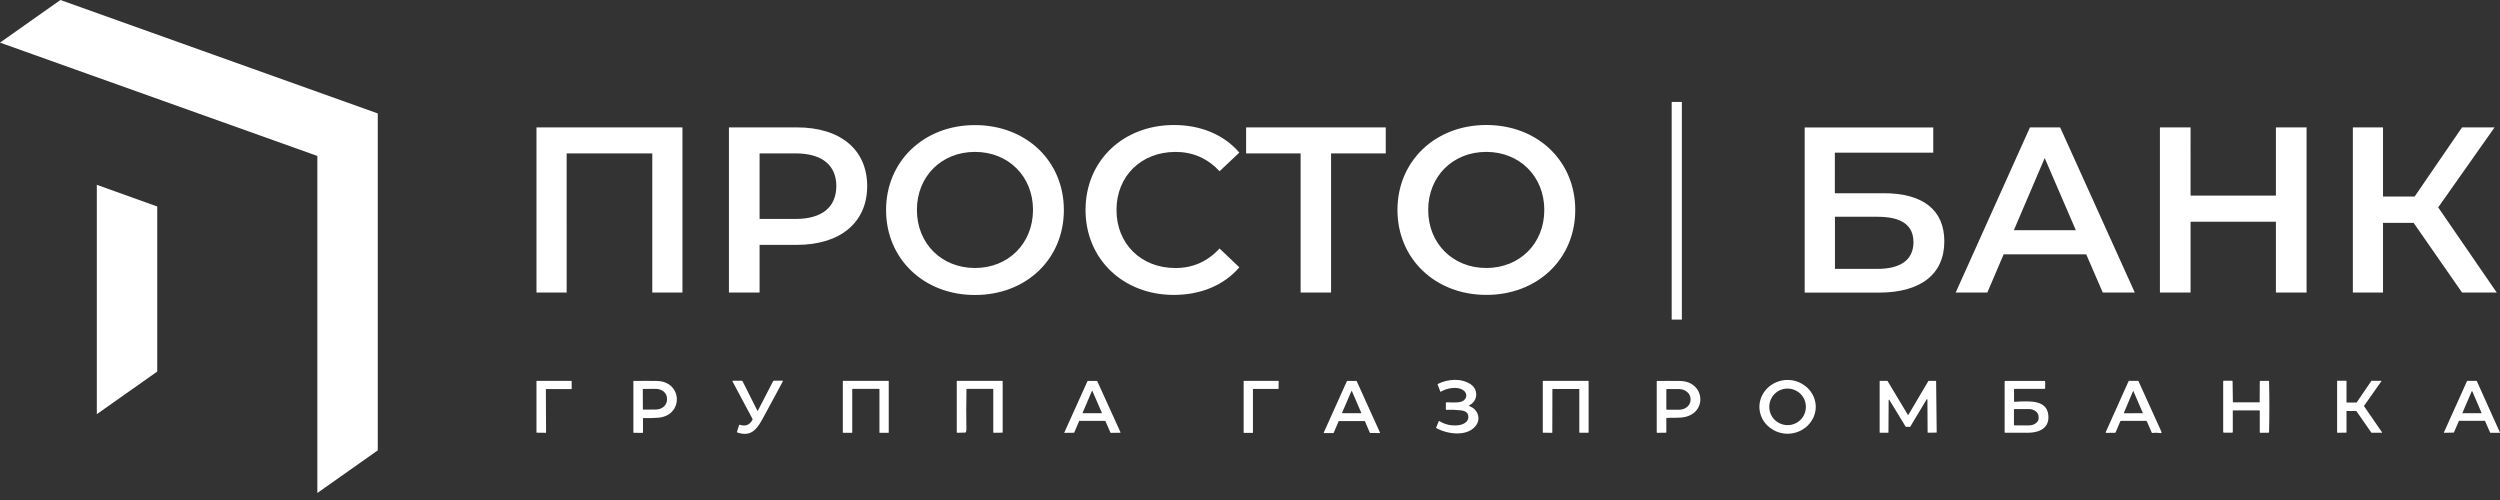 <svg xmlns="http://www.w3.org/2000/svg" viewBox="0 0 150 30">
	<rect x="0" y="0" width="150" height="30" fill="#333333" stroke="none"/>
	<g fill="#fff">
		<path d="m5.809 24.85 3.625-2.557v-9.903l-3.625-1.3v13.76Z"/>
		<path d="m0 2.557 19.041 6.8V29.579l3.625-2.557V6.806L3.625 0 0 2.557Z"/>
		<path d="M88.166 24.369c-.006 0-.012-.006-.012-.012-.006-.006-.006-.012-.006-.012v-.018l.012-.012c.528-.261.552-.961.065-1.27-.57-.368-1.359-.303-1.946-.012-.018.012-.024.024-.018.048l.154.404c0 .006.006.006.006.012.006.006.006.006.012.006h.012c.006 0 .012 0 .012-.006.35-.202.914-.32 1.288-.119.326.178.309.576-.036.712-.243.095-.659.048-.926.048-.018 0-.03.012-.03.03v.386c0 .024.012.036.036.036.291-.012.582 0 .866.03.226.024.421.113.445.344.042.332-.285.51-.576.546-.415.053-.801-.024-1.157-.243-.006 0-.006-.006-.012-.006h-.012c-.006 0-.006.006-.012.006 0 .006-.006.006-.006.012l-.142.338c-.018.042-.006.071.03.089.641.338 1.762.498 2.296-.113.38-.415.184-1.044-.344-1.222Zm20.281-1.098c-.16-.148-.344-.267-.546-.35-.207-.083-.427-.125-.646-.125-.22 0-.439.042-.647.125-.202.083-.392.202-.546.35-.154.148-.279.326-.368.522-.083.196-.13.404-.13.617 0 .214.047.421.13.617.083.196.208.374.368.522.16.148.344.267.546.35.208.083.427.125.647.125.219 0 .439-.042.646-.125.208-.083.392-.202.546-.35.155-.148.279-.326.368-.522.083-.196.131-.404.131-.617 0-.214-.048-.421-.131-.617-.089-.196-.213-.374-.368-.522Zm-.415 1.917c-.208.208-.487.32-.777.32-.291 0-.57-.119-.778-.32-.207-.208-.32-.486-.32-.777 0-.291.113-.57.32-.777.208-.208.487-.32.778-.32.29 0 .569.119.777.32.208.202.32.487.32.777 0 .291-.112.576-.32.777Zm-42.206-2.332s-.006-.006-.012 0h-.552s-.006 0-.006.006c-.006 0-.006.006-.006.006l-1.389 3.079v.018l.006.006h.012l.558-.006h.006s.006 0 .006-.006l.006-.006.291-.688v-.006h.006c.006 0 .006-.006.012-.006h1.549s.006 0 .006.006l.006.006.303.694v.006h.012l.006.006.558-.006h.012l.006-.006s.006-.006.006-.012v-.012l-1.4-3.079Zm.285 1.923v.006l-.006.006h-1.133l-.006-.006s-.006-.006-.006-.012v-.012l.552-1.294c0-.006.006-.006.006-.006.006 0 .006-.006.012-.006h.006s.006 0 .006.006l.006.006.558 1.288v.012c.006.006.006.012.006.012Zm-5.975-1.928h-2.724l-.006.006v3.079c0 .024.012.036.036.03l.463-.012c.018 0 .03-.006.042-.024.012-.024.024-.053.03-.095.006-.024.006-.053.006-.083-.012-.795-.012-1.596.006-2.397 0-.018.006-.024.024-.024h1.554c.006 0 .018.006.018.006.006.006.012.012.012.024v2.575c0 .018.012.03.03.03l.504-.006c.018 0 .03-.012.03-.03v-3.056c.006-.012 0-.024-.024-.024Zm-20.738.006c-.463-.006-.92-.006-1.377 0-.006 0-.006 0-.012.006h-.006v3.074c0 .024.012.03.03.03l.516.006c.024 0 .03-.012.03-.03v-.831c0-.018.012-.03.03-.03.392.006.682 0 .872-.018 1.56-.119 1.477-2.195-.083-2.207Zm.623 1.127c0 .154-.071.303-.196.415-.125.113-.297.172-.469.172l-.765.006h-.006s-.006 0-.006-.006c0 0-.006-.006-.006-.012l-.006-1.204v-.006l.006-.006s.006-.006.012-.006l.765-.006c.178 0 .35.059.475.166.125.107.196.255.196.409v.077Zm6.408-1.133c-.024 0-.036.012-.047.03l-.914 1.768v.012h-.012s-.006 0-.006-.006c-.006 0-.006-.006-.006-.012l-.89-1.768c-.012-.018-.024-.03-.047-.03h-.54s-.006 0-.006.006c-.006 0-.006.006-.012.012v.006l-.006.006s0 .006.006.006l1.199 2.249c.012.018.012.036 0 .059-.166.309-.421.409-.759.297h-.018c-.006 0-.012 0-.012.006-.006 0-.006 0-.006.006 0 0 0 .006-.006.006l-.006.006v.006l-.119.386c-.006.024 0 .042.024.048.777.261 1.133-.137 1.489-.783l.344-.635c.113-.214.231-.421.344-.635.184-.344.368-.682.552-1.026v-.012s-.012-.012-.012-.018h-.534v.012Zm-12.134.006c-.006 0-.006-.006-.012-.006h-2.065c-.006 0-.018.006-.024.006-.006.006-.006.006-.006.012v3.068c0 .006.006.018.006.024h.024l.516.006h.024s.006-.006.006-.012v-.012l-.012-2.569v-.024c.006-.006.012-.006.024-.006h1.519l.006-.006v-.445c0-.006-.006-.018-.006-.024.006-.012 0-.012 0-.012Zm19.017-.006h-2.718c-.006 0-.012 0-.018.006-.006.006-.006.012-.006.018v3.068c0 .006 0 .012.006.018.006.006.012.006.018.006h.528s0-.006.006-.006c0 0 .006-.006.006-.012v-2.599c0-.006.006-.006.006-.012l.006-.006h1.614s.006.006.006.012v2.611s0 .006.006.006l.006.006h.528c.006 0 .006 0 .012-.006.006-.006.006-.012.006-.018v-3.074s0-.006-.012-.018c.006 0 .006 0 0 0Zm23.402.012c0-.012-.006-.012-.006-.012h-2.071c-.006 0-.012 0-.012.006-.006.006-.006.012-.006.012v3.091s0 .006.006.006l.006.006h.534s.006 0 .006-.006l.006-.006v-2.605c0-.006 0-.012.006-.012.006-.006.012-.006.012-.006h1.501c.006 0 .012 0 .012-.006.006-.006.006-.012.006-.012l.006-.445c0-.006 0-.012-.006-.012Zm4.676-.006s-.006-.006-.012 0h-.546c-.006 0-.006 0-.012.006-.006 0-.006.006-.006.006l-1.388 3.085v.012c0 .006 0 .006.006.012l.006.006h.564c.006 0 .006 0 .012-.006.006 0 .006-.006.006-.006l.297-.694c0-.006.006-.006.006-.006.006 0 .006-.006.012-.006h1.543c.006 0 .006 0 .012.006l.006.006.297.688c0 .006.006.006.006.006s.006.006.012.006l.564.006h.012l.006-.006s.006-.006.006-.012v-.012l-1.4-3.091c0-.006-.006-.006-.006-.006Zm.285 1.923-.006.012h-1.139l-.006-.006v-.018l.558-1.294c0-.006.006-.006.006-.006h.024l.006.006.558 1.294v.012Zm13.623-1.928h-2.706c-.006 0-.012 0-.018.006-.006.006-.006.012-.006.018v3.062c0 .006 0 .012.006.018.006.006.012.006.018.006l.522.006h.012c.006 0 .006-.006.006-.006l.006-.006v-.012l.006-2.581c0-.006.006-.012.006-.018 0-.006.012-.006.018-.006h1.566c.006 0 .012 0 .018.006.006.006.006.012.006.018v2.575c0 .006.006.012.006.018 0 .006.012.006.018.006h.51c.006 0 .012 0 .018-.006.006-.006.006-.012.006-.018v-3.068c0-.006-.006-.012-.006-.018 0-.006-.006 0-.012 0Zm5.495.006c-.457-.006-.914-.006-1.365 0-.006 0-.012.006-.018.006-.006.006-.006.012-.006.018v3.056c0 .024.012.03.03.03l.516-.006c.018 0 .03-.012.03-.03v-.831c0-.018.012-.03.03-.03.433 0 .718-.006.86-.018 1.614-.136 1.478-2.183-.077-2.195Zm.641 1.133c0 .154-.071.309-.202.421-.13.113-.308.172-.492.172h-.718c-.006 0-.012 0-.018-.006-.006 0-.012-.006-.012-.006-.006-.006-.006-.006-.006-.012 0-.006-.006-.012-.006-.018v-1.157c0-.012.006-.024.012-.03.006-.006.018-.012.03-.012h.718c.089 0 .184.018.267.047.083.03.16.071.225.131.065.053.119.119.148.19.036.071.054.148.054.226v.053Zm14.733-1.133-.012-.006h-.445c-.006 0-.006.006-.006.006l-1.199 2.029-.005.006h-.024l-.006-.006-1.217-2.029c0-.006-.005-.006-.005-.006h-.451c-.006 0-.012 0-.012.006-.006.006-.006.006-.006.012v3.074c0 .006 0 .012.006.012.006.006.006.006.012.006h.492c.006 0 .012 0 .012-.006.006-.006.006-.006.006-.012l.012-1.94c0-.006 0-.006.006-.012 0-.006.006-.006.012-.006h.011c.006 0 .006.006.012.006l.979 1.608.006.006h.012l.237.006h.012c.006 0 .006-.006.006-.006l.991-1.65c0-.006.006-.006.012-.006h.012s.006.006.012.006c0 .006.006.006.006.012l.012 1.976c0 .006 0 .012.006.012.005.006.005.006.011.006l.511-.006c.006 0 .012 0 .012-.006.005-.006.005-.006.005-.012l-.035-3.079c.006.006.006 0 0 0Z"/>
		<path d="M116.173 22.862c.006.006.006 0 0 0Zm12.14.018c-.006-.018-.024-.03-.048-.03h-.516c-.018 0-.03.006-.035.024l-1.371 3.056v.012c0 .006 0 .012.006.012 0 .006 0 .006.006.006 0 0 .006 0 .006.006h.006c.006 0 .006.006.006.006l.522-.006c.023 0 .041-.012.047-.036l.273-.647c.006-.018.024-.03.048-.03h1.501c.024 0 .035.012.047.03l.291.67c.006.012.012.018.024.024h.023c.155-.018.303-.018.457.006.083.012.107-.018.072-.095l-1.365-3.008Zm.267 1.905-.006.006h-.012l-1.104.006h-.011l-.006-.006s-.006-.006-.006-.012v-.012l.546-1.294c0-.006.006-.006.006-.006h.017s.006 0 .006.006v.006l.558 1.294v.012c.012-.006.012-.006.012 0 .006-.006.006-.006 0 0Zm-7.488-.688-.107.006c-.036 0-.071 0-.107.006-.006 0-.012 0-.018-.006-.006 0-.006-.006-.012-.006-.006-.006-.005-.012-.005-.024v-.718c0-.006-.001-.012.005-.018.006-.006.012-.006.018-.006h1.792c.018 0 .03-.006.042-.024.012-.012.012-.024.012-.036v-.036c-.006-.018-.006-.036-.006-.053.012-.095.012-.196 0-.297 0-.012-.006-.024-.012-.024s-.012-.006-.024-.006h-2.362c-.017 0-.029.012-.029.03v3.05c0 .018.012.03.029.03h1.389c.676-.006 1.299-.291 1.199-1.086-.101-.854-1.045-.819-1.804-.783Zm1.062 1.294c-.107.083-.255.131-.41.131h-.866c-.012 0-.018-.006-.03-.012-.006-.006-.011-.018-.011-.03v-.92l.006-.006c.005-.006.017-.012.029-.012h.866c.078 0 .155.012.22.036.071.024.136.059.19.101.053.042.095.095.124.148.03.053.042.113.042.172l.006.077c.006.113-.053.231-.166.315Zm27.84.552-1.388-3.085v-.006h-.576l-.006.006-1.388 3.085v.012c0 .006 0 .006.006.006l.006.006h.011l.558-.012h.012l.006-.006.297-.688c0-.006.006-.006.006-.006s.006-.006.011-.006h1.537c.006 0 .006 0 .012.006.006 0 .006.006.006.006l.303.694c0 .006.006.006.006.006.006 0 .006.006.011.006h.57l.006-.006v-.006c0-.006-.006-.006-.006-.012Zm-1.098-1.163h-.006c-.005 0-.006.006-.006.006l-.005.006h-1.134v-.018l.558-1.294v-.006h.006s.006-.006.012-.006h.006s.006 0 .006.006l.006.006.557 1.299Zm-5.975 1.157-1.074-1.561s0-.006-.006-.006l-.006-.006c0-.006 0-.006.006-.012l1.039-1.472v-.006s0-.006.006-.006v-.012l-.006-.006h-.6v.006l-.878 1.288-.006.006h-.599v-.006l-.006-.006v-1.288h-.006c-.006 0-.006 0-.006-.006h-.534c-.006 0-.012 0-.012.006 0 .006-.006.006-.006.012v3.085c0 .006 0 .012.006.012s.006.006.012.006l.528-.006c.006 0 .012 0 .012-.006l.006-.006v-1.27c0-.006 0-.012.006-.012s.006 0 .006-.006h.576l.005.006.896 1.294.006.006h.635v-.024c.006 0 .006 0 0-.006Zm-6.806-3.086h-.498c-.018 0-.03.012-.03.03l-.006 1.234c0 .006 0 .012-.005.018l-.006.006h-1.567c-.018 0-.03-.012-.03-.03l-.017-1.228c0-.024-.012-.036-.036-.036h-.498c-.018 0-.03.012-.03.03v3.038c0 .03.018.048.047.048h.487c.024 0 .036-.012.042-.042v-1.264c0-.024.011-.03.029-.03h1.561c.006 0 .018.006.023.006l.006.006v1.3c0 .018.012.03.03.03l.493-.006c.023 0 .035-.012.035-.036.024-1.015.024-2.035 0-3.05-.006-.018-.012-.024-.03-.024ZM123.608 7.642h-1.81l-4.456 9.909h1.898l.979-2.29h4.955l.991 2.29h1.922l-4.479-9.909Zm-2.777 6.171 1.851-4.331 1.869 4.331h-3.72Zm15.724-2.077h-5.121V7.642h-1.839v9.909h1.839v-4.248h5.121v4.248h1.839V7.642h-1.839v4.094ZM32.189 17.551h1.81V9.203h5.138v8.349h1.81V7.642h-8.758v9.909ZM100.301 6.117h.611V19.177h-.611V6.117Zm12.721 5.477h-2.931V9.161h5.904V7.648h-7.714v9.909h4.456c2.504 0 3.922-1.104 3.922-3.074 0-1.869-1.258-2.89-3.637-2.89Zm-.38 4.539h-2.545v-3.127h2.545c1.442 0 2.166.492 2.166 1.531-.006 1.044-.753 1.596-2.166 1.596Zm-60.611-4.966c0-2.195-1.614-3.524-4.219-3.524h-4.076v9.909h1.839v-2.86h2.237c2.605 0 4.219-1.341 4.219-3.525Zm-4.302 1.97h-2.154V9.203h2.154c1.614 0 2.451.724 2.451 1.964-.006 1.246-.837 1.97-2.451 1.97Zm22.797-4.023c1.032 0 1.923.38 2.646 1.163l1.187-1.121c-.92-1.074-2.308-1.655-3.922-1.655-3.044 0-5.305 2.136-5.305 5.097 0 2.955 2.267 5.097 5.293 5.097 1.626 0 3.014-.582 3.934-1.655l-1.187-1.133c-.724.795-1.614 1.175-2.646 1.175-2.053 0-3.536-1.442-3.536-3.483 0-2.035 1.483-3.483 3.536-3.483Zm4.242.089h3.269v8.349h1.827V9.203h3.281V7.642h-8.378v1.561Zm-16.27-1.697c-3.068 0-5.334 2.166-5.334 5.097 0 2.931 2.267 5.097 5.334 5.097 3.074 0 5.334-2.154 5.334-5.097 0-2.949-2.267-5.097-5.334-5.097Zm0 8.574c-1.994 0-3.483-1.46-3.483-3.483 0-2.023 1.483-3.483 3.483-3.483s3.483 1.46 3.483 3.483c-.006 2.023-1.489 3.483-3.483 3.483Zm36.017-3.483c0-2.943-2.267-5.097-5.334-5.097-3.068 0-5.334 2.166-5.334 5.097 0 2.931 2.267 5.097 5.334 5.097 3.068 0 5.334-2.154 5.334-5.097Zm-5.34 3.483c-1.994 0-3.483-1.46-3.483-3.483 0-2.023 1.483-3.483 3.483-3.483 1.994 0 3.483 1.46 3.483 3.483 0 2.023-1.483 3.483-3.483 3.483Zm60.629 1.472-3.512-5.109 3.382-4.8h-1.952l-2.843 4.148h-1.898V7.642h-1.81v9.909h1.81v-4.177h1.839l2.902 4.177h2.082Z"/>
	</g>
</svg>